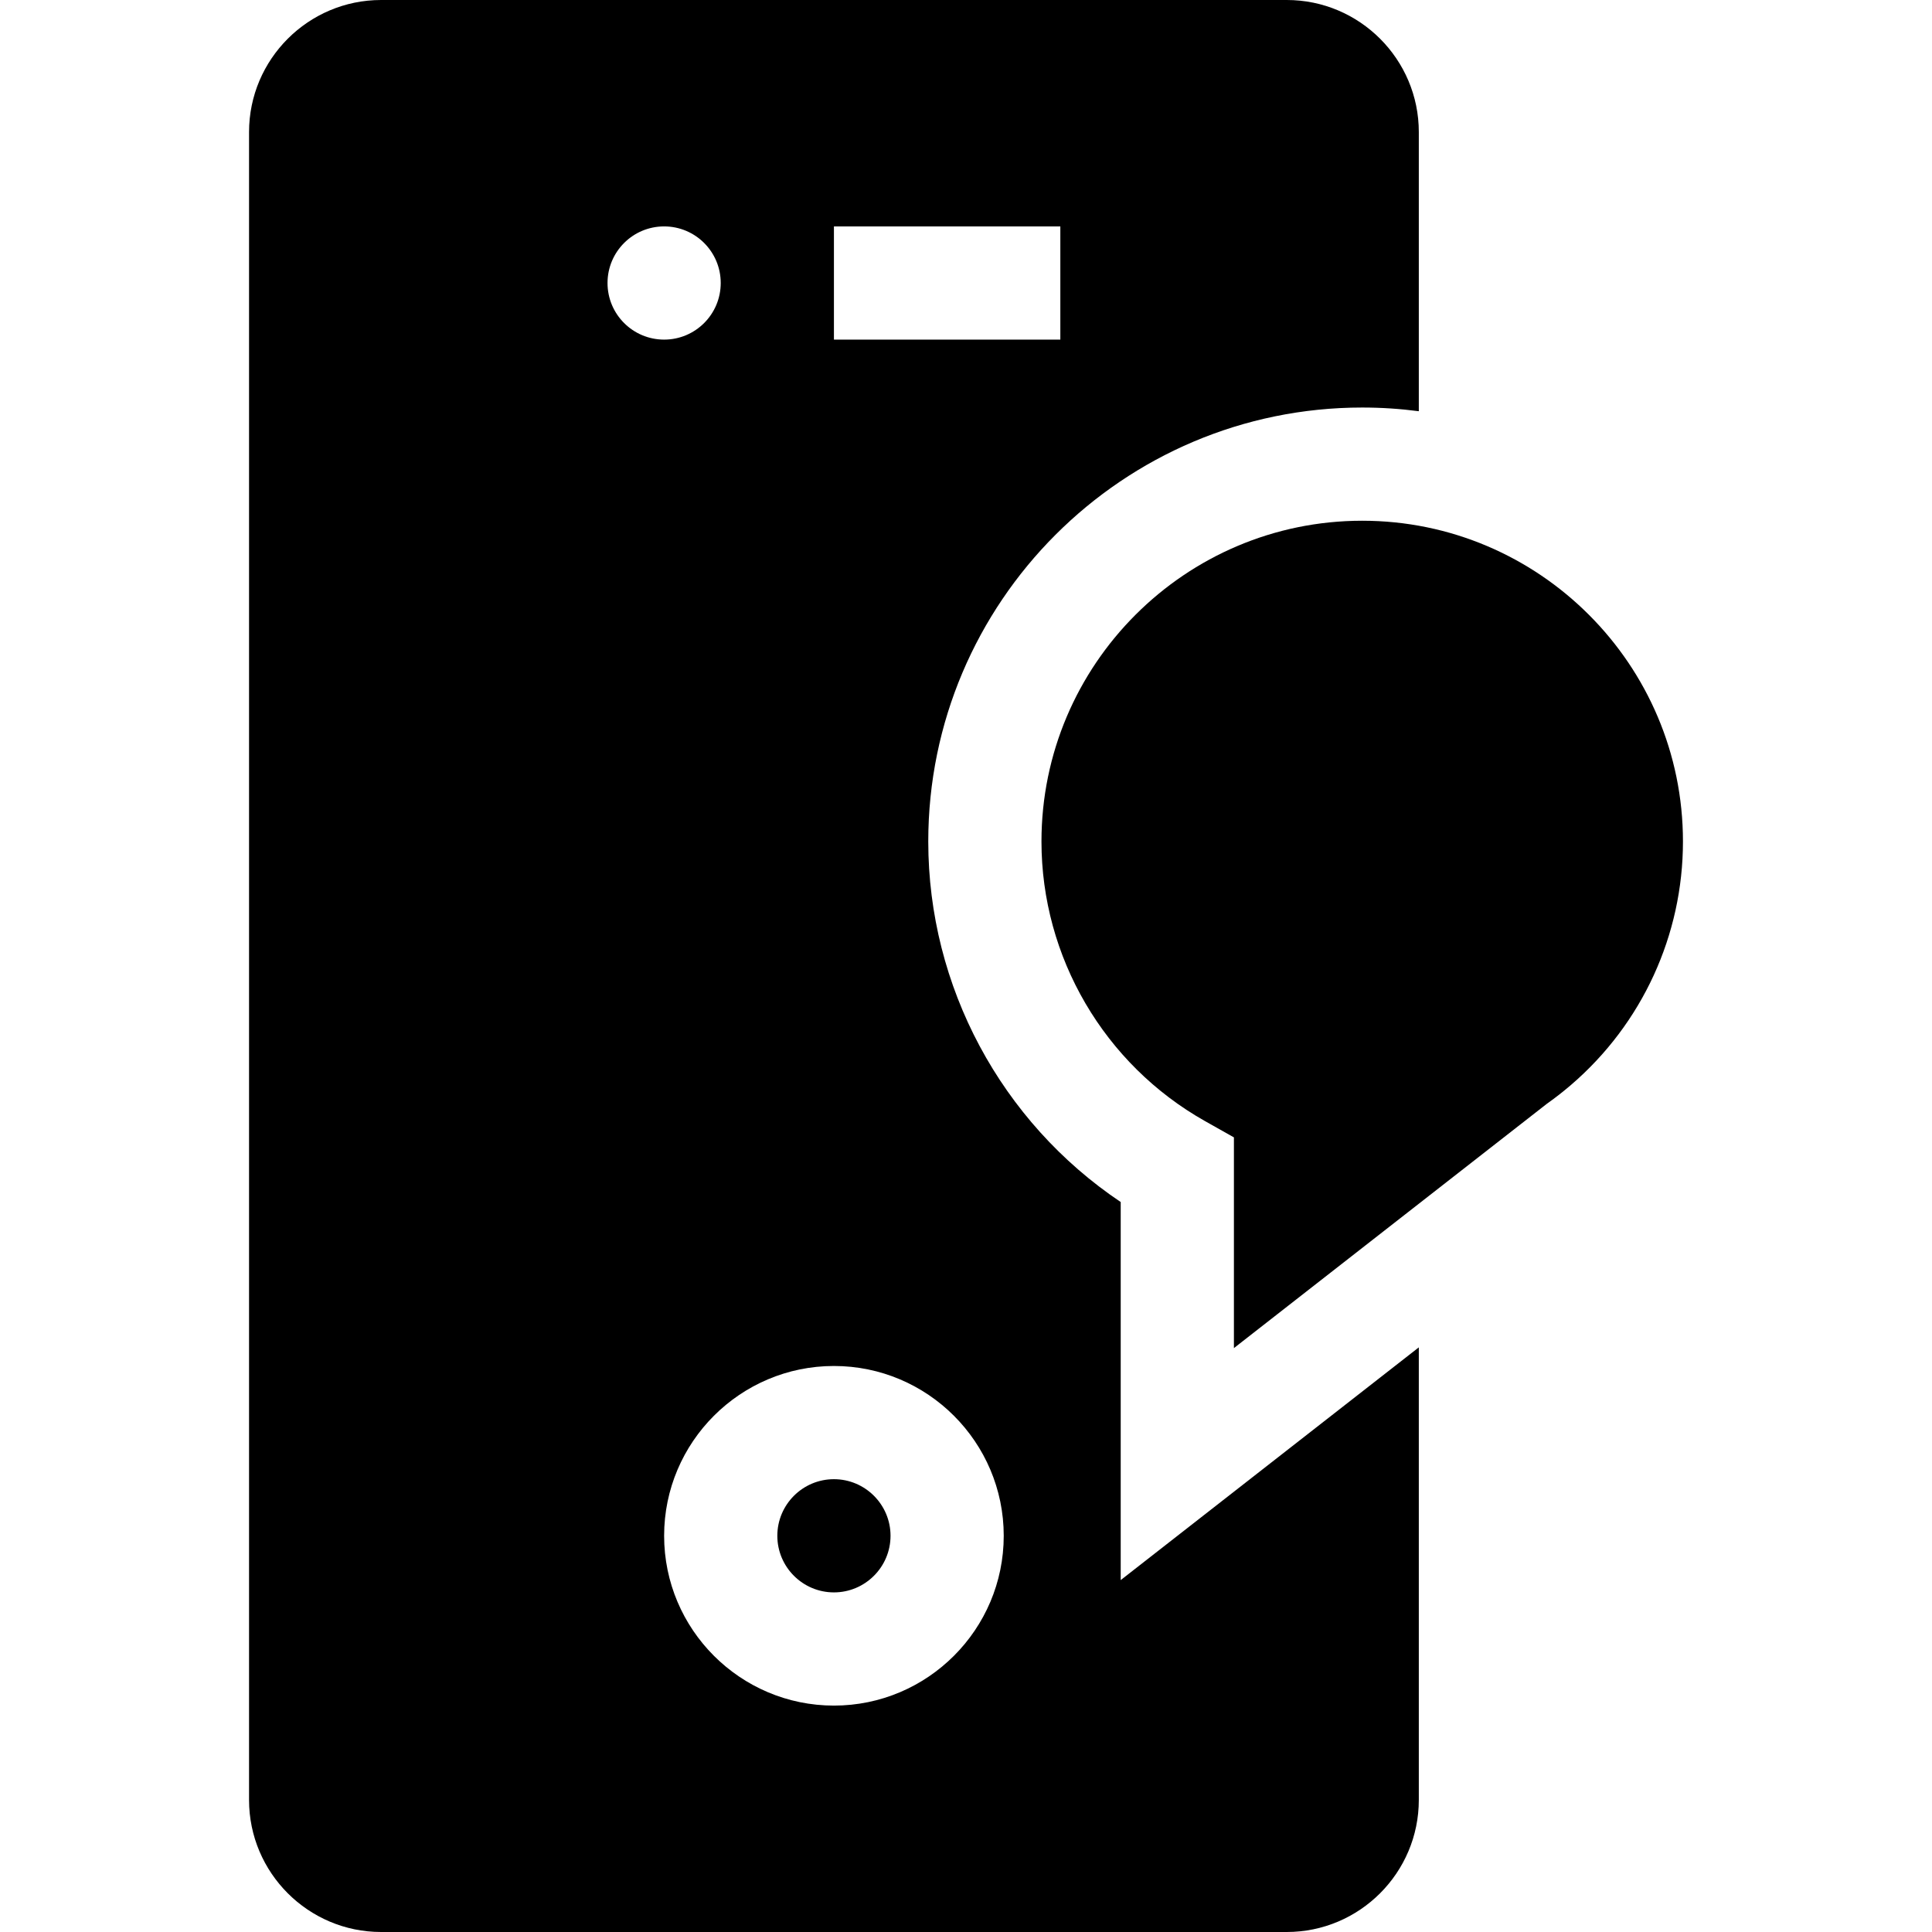 <svg id="Capa_1" enable-background="new 0 0 512 512" height="512" viewBox="0 0 512 512" width="512" xmlns="http://www.w3.org/2000/svg"><g><path d="m361 138c-46.869 0-85 38.131-85 85 0 30.652 16.615 59.051 43.361 74.115l7.639 4.302v55.843l82.943-64.754.27-.192c1.985-1.413 3.965-2.96 5.886-4.597l.261-.222c18.838-16.187 29.64-39.687 29.64-64.495 0-46.869-38.131-85-85-85z"/><path d="m297 318.551c-31.669-21.248-51-57.085-51-95.551 0-63.411 51.589-115 115-115 5.083 0 10.089.335 15 .978v-73.978c0-19.299-15.701-35-35-35h-240c-19.299 0-35 15.701-35 35v442c0 19.299 15.701 35 35 35h240c19.299 0 35-15.701 35-35v-119.935l-79 61.675zm-76-258.551h60v30h-60zm-60 15c0-8.284 6.716-15 15-15s15 6.716 15 15-6.716 15-15 15-15-6.716-15-15zm60 377c-24.813 0-45-20.187-45-45s20.187-45 45-45 45 20.187 45 45-20.187 45-45 45z"/><path d="m221 392c-8.271 0-15 6.729-15 15s6.729 15 15 15 15-6.729 15-15-6.729-15-15-15z"/></g></svg>